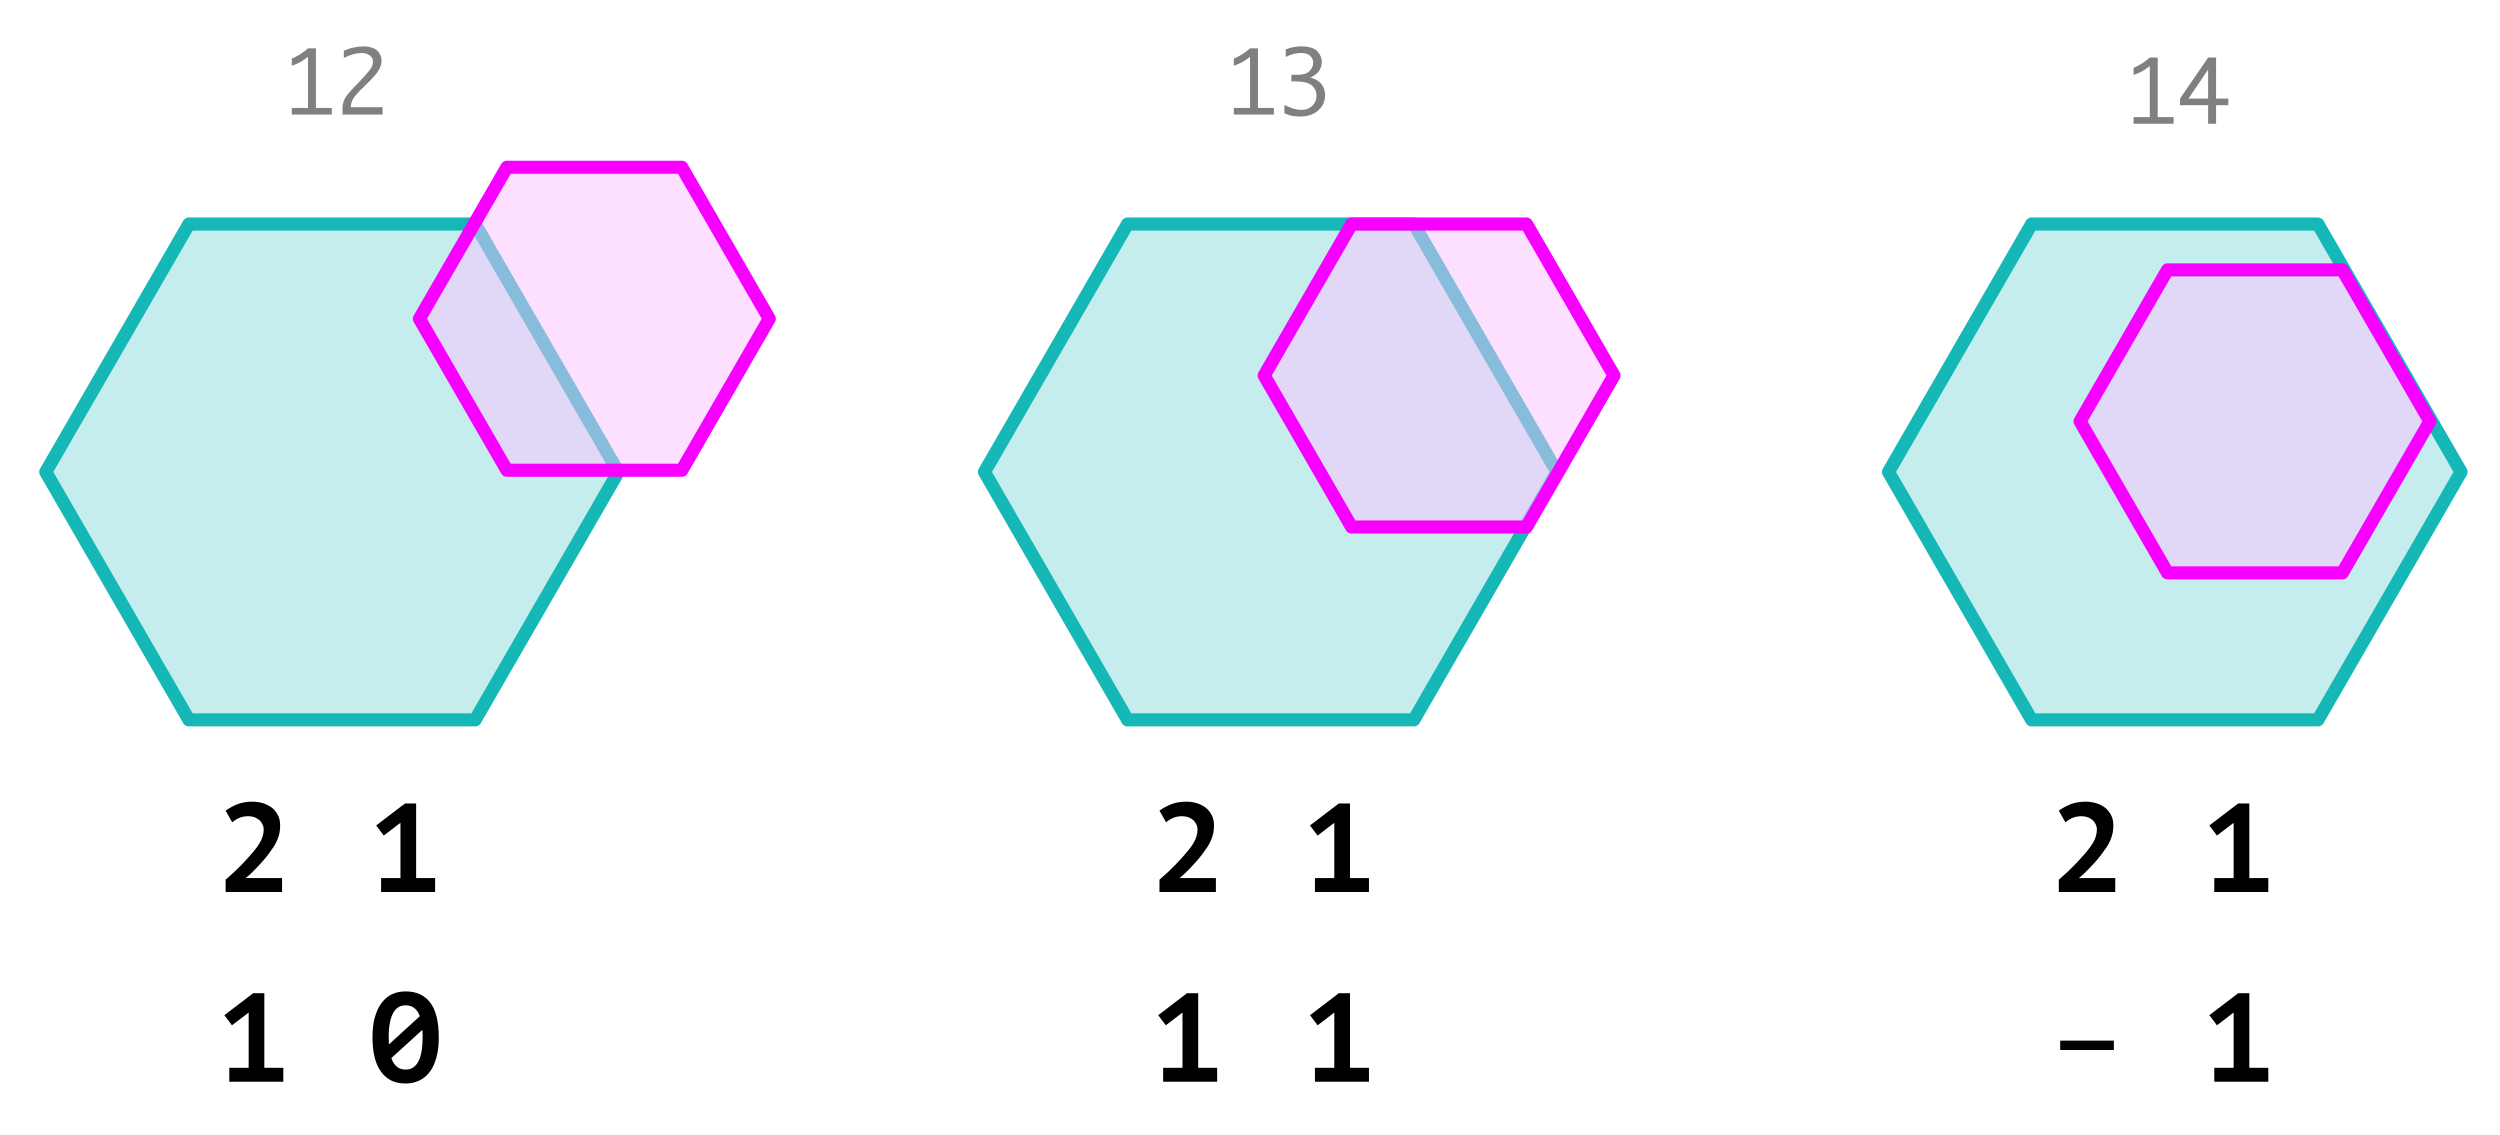<?xml version="1.0" encoding="UTF-8" standalone="no"?>
<!DOCTYPE svg PUBLIC "-//W3C//DTD SVG 1.1//EN" "http://www.w3.org/Graphics/SVG/1.1/DTD/svg11.dtd">
<svg width="100%" height="100%" viewBox="0 0 1145 520" version="1.1" xmlns="http://www.w3.org/2000/svg" xmlns:xlink="http://www.w3.org/1999/xlink" xml:space="preserve" xmlns:serif="http://www.serif.com/" style="fill-rule:evenodd;clip-rule:evenodd;stroke-linecap:square;stroke-linejoin:round;stroke-miterlimit:10;">
    <rect id="Clementini-Points-Polygons" serif:id="Clementini Points-Polygons" x="-423" y="-1800" width="2683.8" height="4517.66" style="fill:none;"/>
    <g transform="matrix(1.207,0,0,1.207,-17192,-1760.1)">
        <g transform="matrix(48,0,0,48,14325.5,1796.71)">
            <path d="M0.523,-0L0.077,-0L0.077,-0.097C0.085,-0.104 0.095,-0.113 0.107,-0.124C0.119,-0.135 0.132,-0.147 0.148,-0.161C0.163,-0.175 0.178,-0.19 0.195,-0.207C0.212,-0.224 0.228,-0.241 0.244,-0.259C0.267,-0.284 0.287,-0.307 0.304,-0.328C0.321,-0.349 0.335,-0.368 0.346,-0.387C0.357,-0.405 0.365,-0.423 0.37,-0.441C0.375,-0.458 0.378,-0.476 0.378,-0.495C0.378,-0.508 0.375,-0.521 0.369,-0.534C0.363,-0.547 0.355,-0.558 0.344,-0.568C0.333,-0.577 0.321,-0.585 0.306,-0.591C0.291,-0.596 0.274,-0.599 0.256,-0.599C0.232,-0.599 0.21,-0.595 0.191,-0.588C0.171,-0.581 0.15,-0.568 0.129,-0.551L0.077,-0.643C0.105,-0.663 0.136,-0.68 0.171,-0.694C0.205,-0.707 0.244,-0.714 0.289,-0.714C0.318,-0.714 0.345,-0.71 0.372,-0.702C0.398,-0.694 0.421,-0.682 0.442,-0.667C0.462,-0.651 0.478,-0.631 0.49,-0.608C0.502,-0.585 0.508,-0.558 0.508,-0.527C0.508,-0.506 0.506,-0.486 0.503,-0.468C0.499,-0.449 0.493,-0.431 0.486,-0.413C0.478,-0.394 0.468,-0.375 0.456,-0.356C0.443,-0.337 0.428,-0.316 0.411,-0.293C0.398,-0.276 0.383,-0.258 0.368,-0.241C0.352,-0.223 0.336,-0.206 0.321,-0.19C0.306,-0.174 0.291,-0.159 0.276,-0.145C0.261,-0.131 0.247,-0.119 0.235,-0.11L0.523,-0.11L0.523,-0Z" style="fill-rule:nonzero;"/>
        </g>
        <g transform="matrix(48,0,0,48,14383.1,1796.71)">
            <path d="M0.106,-0.11L0.259,-0.11L0.259,-0.547L0.127,-0.446L0.067,-0.526L0.295,-0.7L0.383,-0.7L0.383,-0.11L0.533,-0.11L0.533,-0L0.106,-0L0.106,-0.11Z" style="fill-rule:nonzero;"/>
        </g>
        <g transform="matrix(48,0,0,48,14325.5,1868.71)">
            <path d="M0.106,-0.11L0.259,-0.11L0.259,-0.547L0.127,-0.446L0.067,-0.526L0.295,-0.7L0.383,-0.7L0.383,-0.11L0.533,-0.11L0.533,-0L0.106,-0L0.106,-0.11Z" style="fill-rule:nonzero;"/>
        </g>
        <g transform="matrix(48,0,0,48,14383.1,1868.71)">
            <path d="M0.038,-0.351C0.038,-0.412 0.044,-0.465 0.057,-0.511C0.07,-0.556 0.088,-0.594 0.111,-0.624C0.133,-0.654 0.161,-0.677 0.193,-0.692C0.225,-0.707 0.261,-0.714 0.3,-0.714C0.384,-0.714 0.449,-0.685 0.494,-0.626C0.539,-0.567 0.562,-0.475 0.562,-0.351C0.562,-0.29 0.556,-0.236 0.543,-0.191C0.53,-0.145 0.513,-0.107 0.49,-0.077C0.466,-0.046 0.439,-0.024 0.407,-0.009C0.374,0.007 0.338,0.014 0.299,0.014C0.214,0.014 0.15,-0.017 0.105,-0.08C0.06,-0.142 0.038,-0.232 0.038,-0.351ZM0.434,-0.351C0.434,-0.362 0.434,-0.372 0.434,-0.382C0.433,-0.391 0.433,-0.401 0.432,-0.41L0.187,-0.187C0.208,-0.126 0.245,-0.096 0.3,-0.096C0.343,-0.096 0.376,-0.116 0.399,-0.157C0.422,-0.198 0.434,-0.262 0.434,-0.351ZM0.166,-0.351C0.166,-0.341 0.166,-0.332 0.167,-0.323C0.167,-0.314 0.167,-0.304 0.168,-0.295L0.412,-0.518C0.392,-0.575 0.354,-0.604 0.299,-0.604C0.256,-0.604 0.224,-0.584 0.201,-0.543C0.178,-0.501 0.166,-0.438 0.166,-0.351Z" style="fill-rule:nonzero;"/>
        </g>
    </g>
    <g transform="matrix(1.207,0,0,1.207,-16764.3,-1760.1)">
        <g transform="matrix(48,0,0,48,14325.5,1796.71)">
            <path d="M0.523,-0L0.077,-0L0.077,-0.097C0.085,-0.104 0.095,-0.113 0.107,-0.124C0.119,-0.135 0.132,-0.147 0.148,-0.161C0.163,-0.175 0.178,-0.19 0.195,-0.207C0.212,-0.224 0.228,-0.241 0.244,-0.259C0.267,-0.284 0.287,-0.307 0.304,-0.328C0.321,-0.349 0.335,-0.368 0.346,-0.387C0.357,-0.405 0.365,-0.423 0.37,-0.441C0.375,-0.458 0.378,-0.476 0.378,-0.495C0.378,-0.508 0.375,-0.521 0.369,-0.534C0.363,-0.547 0.355,-0.558 0.344,-0.568C0.333,-0.577 0.321,-0.585 0.306,-0.591C0.291,-0.596 0.274,-0.599 0.256,-0.599C0.232,-0.599 0.21,-0.595 0.191,-0.588C0.171,-0.581 0.15,-0.568 0.129,-0.551L0.077,-0.643C0.105,-0.663 0.136,-0.68 0.171,-0.694C0.205,-0.707 0.244,-0.714 0.289,-0.714C0.318,-0.714 0.345,-0.71 0.372,-0.702C0.398,-0.694 0.421,-0.682 0.442,-0.667C0.462,-0.651 0.478,-0.631 0.49,-0.608C0.502,-0.585 0.508,-0.558 0.508,-0.527C0.508,-0.506 0.506,-0.486 0.503,-0.468C0.499,-0.449 0.493,-0.431 0.486,-0.413C0.478,-0.394 0.468,-0.375 0.456,-0.356C0.443,-0.337 0.428,-0.316 0.411,-0.293C0.398,-0.276 0.383,-0.258 0.368,-0.241C0.352,-0.223 0.336,-0.206 0.321,-0.19C0.306,-0.174 0.291,-0.159 0.276,-0.145C0.261,-0.131 0.247,-0.119 0.235,-0.11L0.523,-0.11L0.523,-0Z" style="fill-rule:nonzero;"/>
        </g>
        <g transform="matrix(48,0,0,48,14383.1,1796.71)">
            <path d="M0.106,-0.11L0.259,-0.11L0.259,-0.547L0.127,-0.446L0.067,-0.526L0.295,-0.7L0.383,-0.7L0.383,-0.11L0.533,-0.11L0.533,-0L0.106,-0L0.106,-0.11Z" style="fill-rule:nonzero;"/>
        </g>
        <g transform="matrix(48,0,0,48,14325.5,1868.71)">
            <path d="M0.106,-0.11L0.259,-0.11L0.259,-0.547L0.127,-0.446L0.067,-0.526L0.295,-0.7L0.383,-0.7L0.383,-0.11L0.533,-0.11L0.533,-0L0.106,-0L0.106,-0.11Z" style="fill-rule:nonzero;"/>
        </g>
        <g transform="matrix(48,0,0,48,14383.1,1868.71)">
            <path d="M0.106,-0.11L0.259,-0.11L0.259,-0.547L0.127,-0.446L0.067,-0.526L0.295,-0.7L0.383,-0.7L0.383,-0.11L0.533,-0.11L0.533,-0L0.106,-0L0.106,-0.11Z" style="fill-rule:nonzero;"/>
        </g>
    </g>
    <g transform="matrix(1.207,0,0,1.207,-16352.4,-1760.1)">
        <g transform="matrix(48,0,0,48,14325.5,1796.71)">
            <path d="M0.523,-0L0.077,-0L0.077,-0.097C0.085,-0.104 0.095,-0.113 0.107,-0.124C0.119,-0.135 0.132,-0.147 0.148,-0.161C0.163,-0.175 0.178,-0.19 0.195,-0.207C0.212,-0.224 0.228,-0.241 0.244,-0.259C0.267,-0.284 0.287,-0.307 0.304,-0.328C0.321,-0.349 0.335,-0.368 0.346,-0.387C0.357,-0.405 0.365,-0.423 0.37,-0.441C0.375,-0.458 0.378,-0.476 0.378,-0.495C0.378,-0.508 0.375,-0.521 0.369,-0.534C0.363,-0.547 0.355,-0.558 0.344,-0.568C0.333,-0.577 0.321,-0.585 0.306,-0.591C0.291,-0.596 0.274,-0.599 0.256,-0.599C0.232,-0.599 0.21,-0.595 0.191,-0.588C0.171,-0.581 0.15,-0.568 0.129,-0.551L0.077,-0.643C0.105,-0.663 0.136,-0.68 0.171,-0.694C0.205,-0.707 0.244,-0.714 0.289,-0.714C0.318,-0.714 0.345,-0.71 0.372,-0.702C0.398,-0.694 0.421,-0.682 0.442,-0.667C0.462,-0.651 0.478,-0.631 0.49,-0.608C0.502,-0.585 0.508,-0.558 0.508,-0.527C0.508,-0.506 0.506,-0.486 0.503,-0.468C0.499,-0.449 0.493,-0.431 0.486,-0.413C0.478,-0.394 0.468,-0.375 0.456,-0.356C0.443,-0.337 0.428,-0.316 0.411,-0.293C0.398,-0.276 0.383,-0.258 0.368,-0.241C0.352,-0.223 0.336,-0.206 0.321,-0.19C0.306,-0.174 0.291,-0.159 0.276,-0.145C0.261,-0.131 0.247,-0.119 0.235,-0.11L0.523,-0.11L0.523,-0Z" style="fill-rule:nonzero;"/>
        </g>
        <g transform="matrix(48,0,0,48,14383.1,1796.71)">
            <path d="M0.106,-0.11L0.259,-0.11L0.259,-0.547L0.127,-0.446L0.067,-0.526L0.295,-0.7L0.383,-0.7L0.383,-0.11L0.533,-0.11L0.533,-0L0.106,-0L0.106,-0.11Z" style="fill-rule:nonzero;"/>
        </g>
        <g transform="matrix(48,0,0,48,14325.5,1868.71)">
            <rect x="0.088" y="-0.325" width="0.424" height="0.074" style="fill-rule:nonzero;"/>
        </g>
        <g transform="matrix(48,0,0,48,14383.1,1868.71)">
            <path d="M0.106,-0.11L0.259,-0.11L0.259,-0.547L0.127,-0.446L0.067,-0.526L0.295,-0.7L0.383,-0.7L0.383,-0.11L0.533,-0.11L0.533,-0L0.106,-0L0.106,-0.11Z" style="fill-rule:nonzero;"/>
        </g>
    </g>
    <path d="M20.951,216.154L86.509,102.604L217.627,102.604L283.185,216.154L217.627,329.705L86.509,329.705L20.951,216.154Z" style="fill:rgb(198,237,237);stroke:rgb(21,183,183);stroke-width:6px;"/>
    <path d="M450.867,216.154L516.425,102.604L647.542,102.604L713.101,216.154L647.542,329.705L516.425,329.705L450.867,216.154Z" style="fill:rgb(198,237,237);stroke:rgb(21,183,183);stroke-width:6px;"/>
    <path d="M864.925,216.154L930.484,102.604L1061.6,102.604L1127.16,216.154L1061.6,329.705L930.484,329.705L864.925,216.154Z" style="fill:rgb(198,237,237);stroke:rgb(21,183,183);stroke-width:6px;"/>
    <path d="M192.094,145.987L232.152,76.604L312.269,76.604L352.328,145.987L312.269,215.37L232.152,215.37L192.094,145.987Z" style="fill:rgb(253,194,255);fill-opacity:0.5;stroke:rgb(247,0,255);stroke-width:6px;"/>
    <path d="M578.984,171.987L619.042,102.604L699.159,102.604L739.218,171.987L699.159,241.37L619.042,241.37L578.984,171.987Z" style="fill:rgb(253,194,255);fill-opacity:0.5;stroke:rgb(247,0,255);stroke-width:6px;"/>
    <path d="M952.647,192.987L992.706,123.604L1072.82,123.604L1112.88,192.987L1072.82,262.37L992.706,262.37L952.647,192.987Z" style="fill:rgb(253,194,255);fill-opacity:0.5;stroke:rgb(247,0,255);stroke-width:6px;"/>
    <path d="M141.055,49.421L141.055,26.023C139.961,26.895 138.9,27.638 137.872,28.249C136.843,28.861 135.43,29.486 133.633,30.124L133.633,26.843C136.485,25.632 138.959,24.063 141.055,22.136L144.688,22.136L144.688,49.421L151.973,49.421L151.973,52.449L133.633,52.449L133.633,49.421L141.055,49.421Z" style="fill:rgb(128,128,128);fill-rule:nonzero;"/>
    <path d="M175.215,52.449L156.875,52.449L156.875,49.109C156.875,48.249 157.051,47.328 157.403,46.345C157.754,45.362 158.425,44.259 159.414,43.035C160.404,41.811 161.452,40.632 162.559,39.499L164.629,37.39C165.046,36.96 165.957,35.964 167.364,34.402C168.77,32.839 169.698,31.641 170.147,30.808C170.596,29.975 170.821,29.154 170.821,28.347C170.821,27.045 170.3,26.039 169.258,25.33C168.217,24.62 167.045,24.265 165.743,24.265C165,24.265 164.17,24.35 163.252,24.519C162.334,24.688 161.53,24.887 160.84,25.115C160.15,25.343 159.03,25.808 157.481,26.511L157.481,23.289C159.122,22.507 160.765,21.97 162.413,21.677C164.06,21.384 165.417,21.238 166.485,21.238C168.06,21.238 169.509,21.495 170.831,22.009C172.152,22.524 173.135,23.321 173.78,24.402C174.424,25.483 174.747,26.635 174.747,27.859C174.747,29.226 174.333,30.626 173.506,32.058C172.679,33.49 171.12,35.333 168.829,37.585L166.602,39.792L164.727,41.628C163.542,42.826 162.585,43.985 161.856,45.105C161.127,46.225 160.723,47.559 160.645,49.109L175.215,49.109L175.215,52.449Z" style="fill:rgb(128,128,128);fill-rule:nonzero;"/>
    <path d="M572.515,49.421L572.515,26.023C571.422,26.895 570.36,27.638 569.332,28.249C568.303,28.861 566.89,29.486 565.094,30.124L565.094,26.843C567.945,25.632 570.419,24.063 572.515,22.136L576.148,22.136L576.148,49.421L583.433,49.421L583.433,52.449L565.094,52.449L565.094,49.421L572.515,49.421Z" style="fill:rgb(128,128,128);fill-rule:nonzero;"/>
    <path d="M588.258,51.902L588.258,48.074C591.239,49.584 593.824,50.339 596.011,50.339C598.017,50.339 599.674,49.731 600.982,48.513C602.291,47.296 602.945,45.73 602.945,43.816C602.945,41.889 602.226,40.32 600.787,39.109C599.348,37.898 596.903,37.292 593.453,37.292L591.441,37.292L591.441,34.265L594.234,34.265C596.773,34.265 598.609,33.695 599.742,32.556C600.875,31.417 601.441,30.151 601.441,28.757C601.441,27.494 600.979,26.43 600.054,25.564C599.13,24.698 597.711,24.265 595.797,24.265C593.648,24.265 591.337,24.871 588.863,26.082L588.863,22.624C591.337,21.7 593.603,21.238 595.66,21.238C599.345,21.238 601.887,21.964 603.287,23.416C604.687,24.867 605.386,26.524 605.386,28.386C605.386,29.766 605.015,31.062 604.273,32.273C603.531,33.484 602.164,34.565 600.172,35.515C601.929,36.036 603.258,36.674 604.156,37.429C605.054,38.184 605.735,39.076 606.197,40.105C606.659,41.134 606.89,42.286 606.89,43.562C606.89,46.401 605.839,48.744 603.736,50.593C601.633,52.442 598.915,53.367 595.582,53.367C594.618,53.367 593.567,53.295 592.428,53.152C591.288,53.009 589.898,52.592 588.258,51.902Z" style="fill:rgb(128,128,128);fill-rule:nonzero;"/>
    <path d="M984.603,53.641L984.603,30.243C983.509,31.115 982.448,31.858 981.42,32.469C980.391,33.081 978.978,33.706 977.181,34.344L977.181,31.063C980.033,29.852 982.507,28.283 984.603,26.356L988.236,26.356L988.236,53.641L995.521,53.641L995.521,56.669L977.181,56.669L977.181,53.641L984.603,53.641Z" style="fill:rgb(128,128,128);fill-rule:nonzero;"/>
    <path d="M1011.32,56.669L1011.32,48.192L998.451,48.192L998.451,45.145L1011.32,26.356L1014.97,26.356L1014.97,45.145L1020.58,45.145L1020.58,48.192L1014.97,48.192L1014.97,56.669L1011.32,56.669ZM1011.32,45.145L1011.32,31.864L1002.32,45.145L1011.32,45.145Z" style="fill:rgb(128,128,128);fill-rule:nonzero;"/>
</svg>
